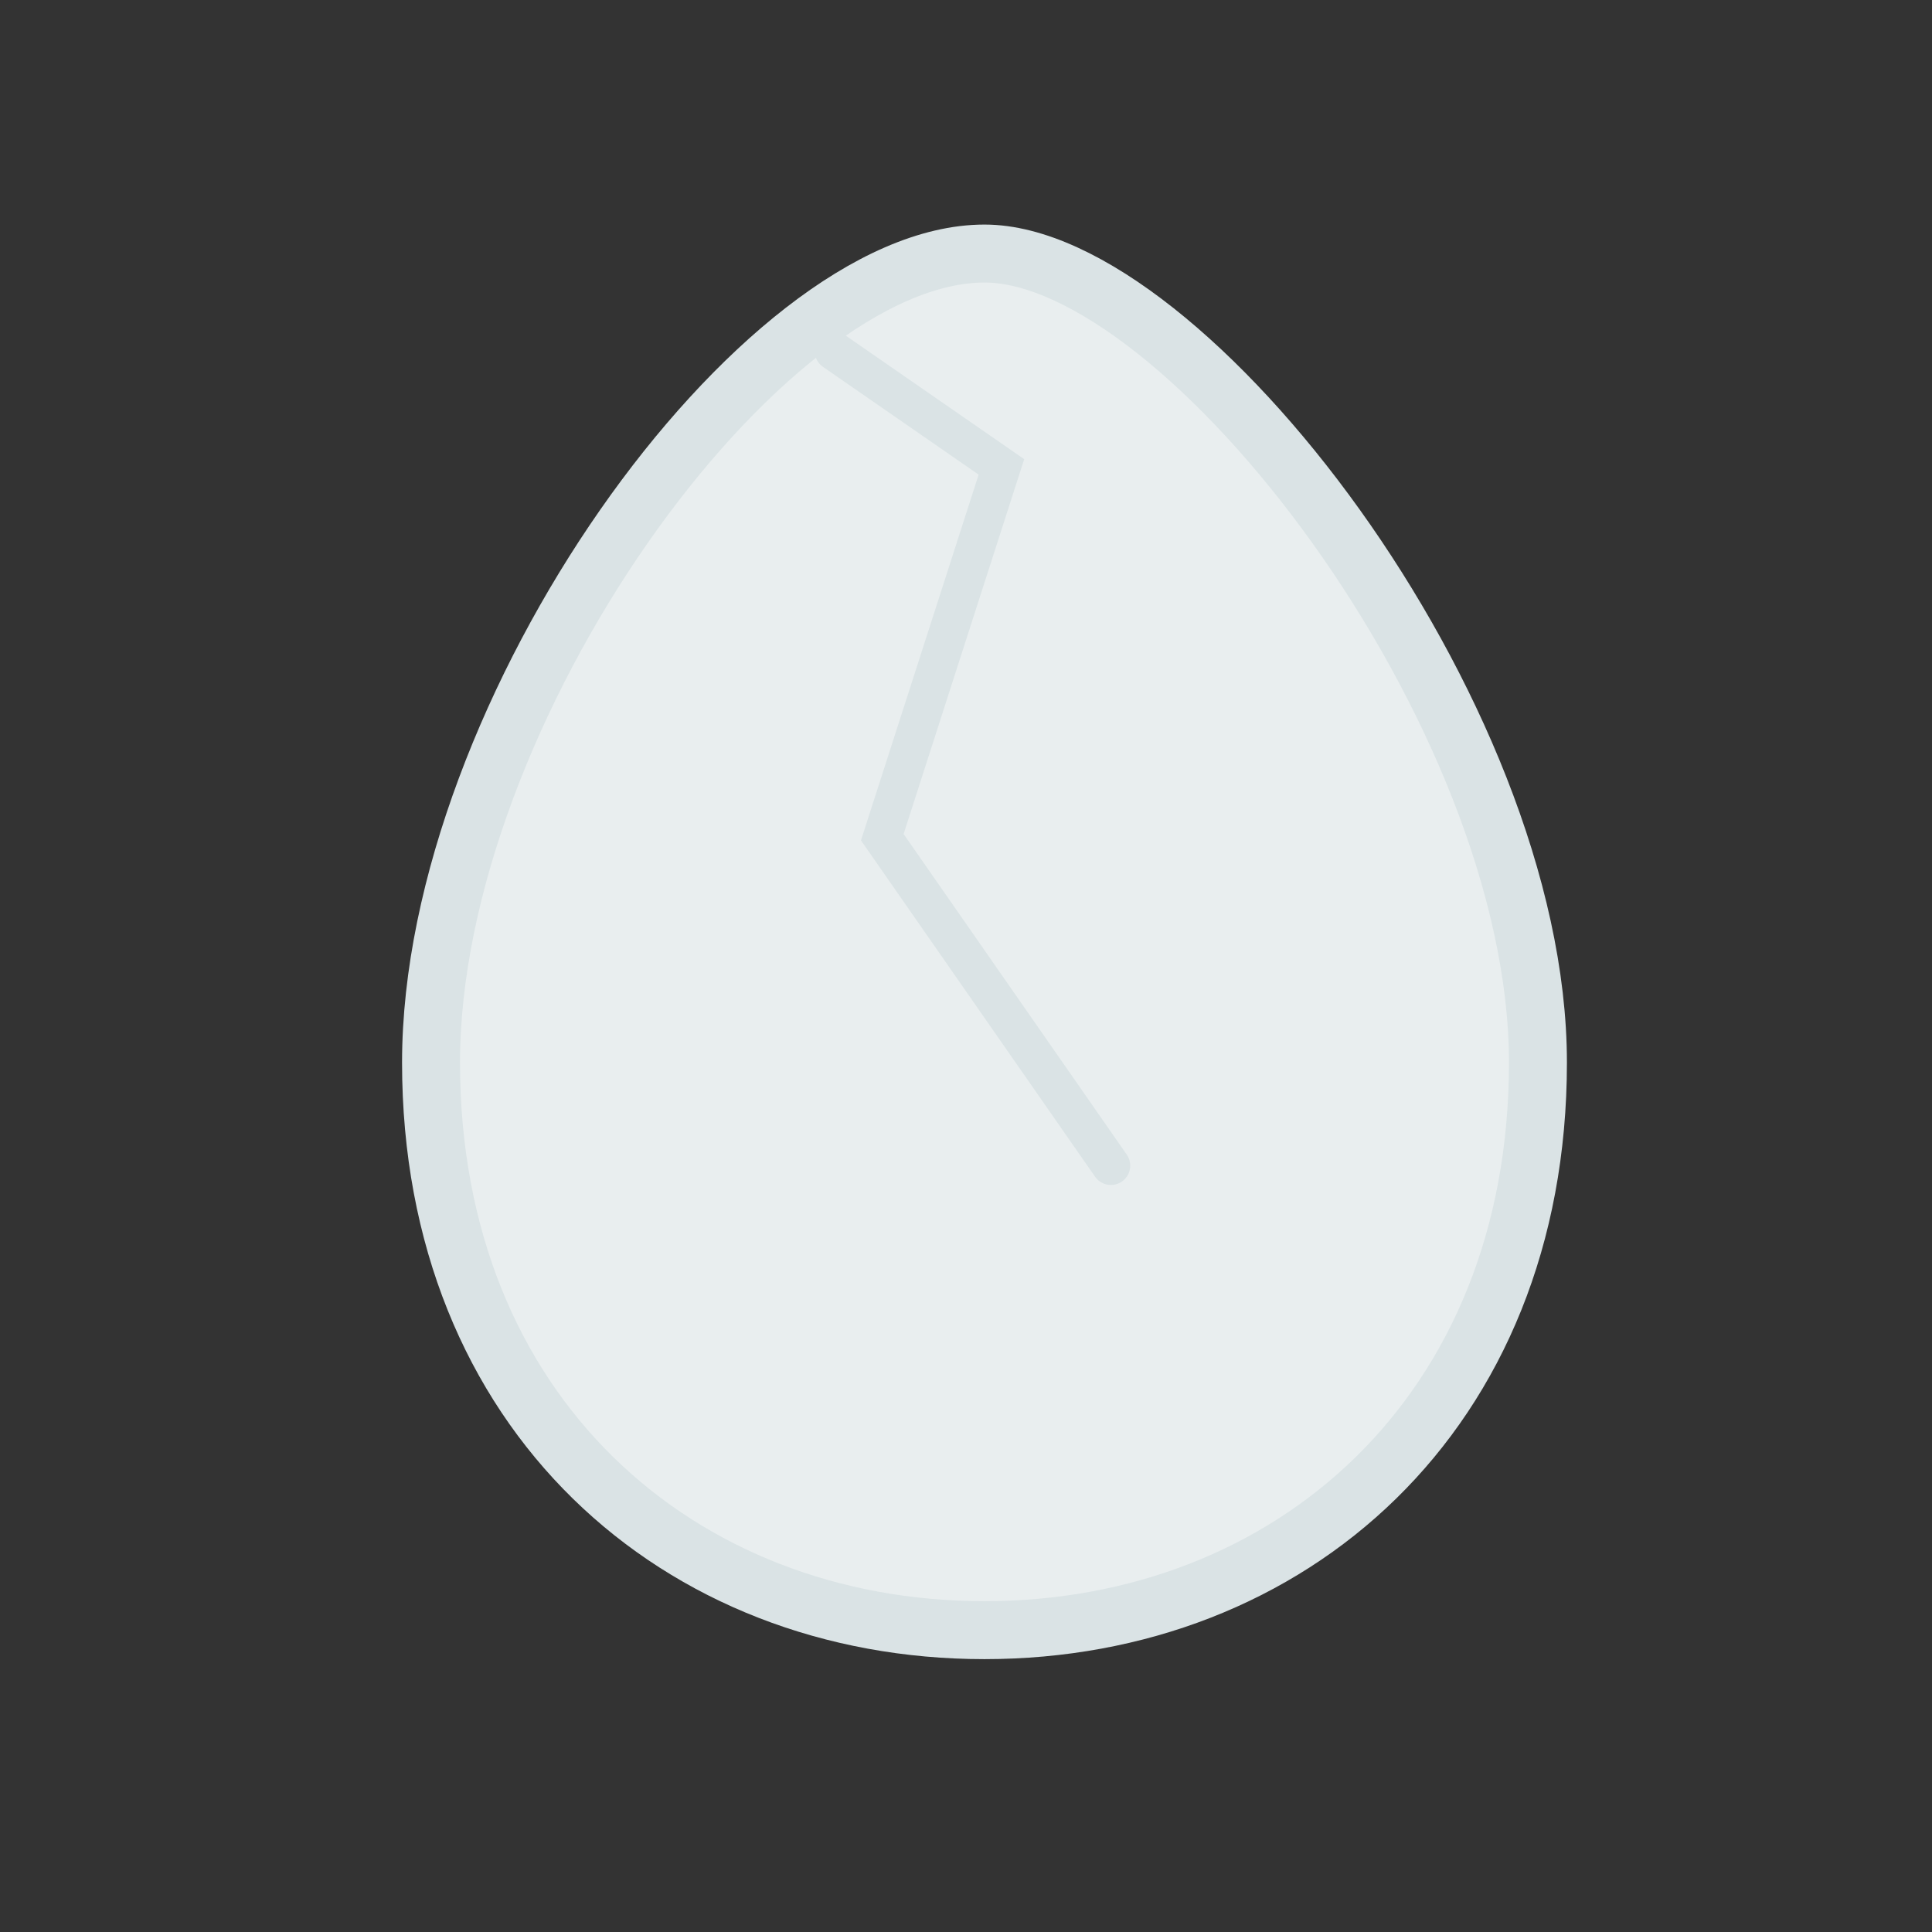<?xml version="1.0" encoding="utf-8"?>
<!-- Generator: Adobe Illustrator 16.0.4, SVG Export Plug-In . SVG Version: 6.00 Build 0)  -->
<!DOCTYPE svg PUBLIC "-//W3C//DTD SVG 1.1//EN" "http://www.w3.org/Graphics/SVG/1.1/DTD/svg11.dtd">
<svg version="1.1" id="Layer_1" xmlns:x="http://ns.adobe.com/Extensibility/1.0/" xmlns:i="http://ns.adobe.com/AdobeIllustrator/10.0/" xmlns:graph="http://ns.adobe.com/Graphs/1.0/"
	 xmlns="http://www.w3.org/2000/svg" xmlns:xlink="http://www.w3.org/1999/xlink" x="0px" y="0px" width="200px" height="200px"
	 viewBox="0 0 200 200" enable-background="new 0 0 200 200" xml:space="preserve">
<rect x="0" y="0" width="200" height="200" fill="#333333" stroke="none"/>
<path fill="#E9EEEF" stroke="#DAE3E5" stroke-width="6" stroke-linecap="round" stroke-miterlimit="10" d="M159.207,110
	c0,36.314-25.651,58.753-57.293,58.753c-31.642,0-57.293-22.438-57.293-58.753s34.133-83.753,57.293-83.753
	C122.61,26.247,159.207,73.686,159.207,110z"/>
<polyline fill="#E9EEEF" stroke="#DAE3E5" stroke-width="4" stroke-linecap="round" stroke-miterlimit="10" points="86.334,36.333 
	103.667,48.333 91.334,86.667 115,120.667 "/>
</svg>
